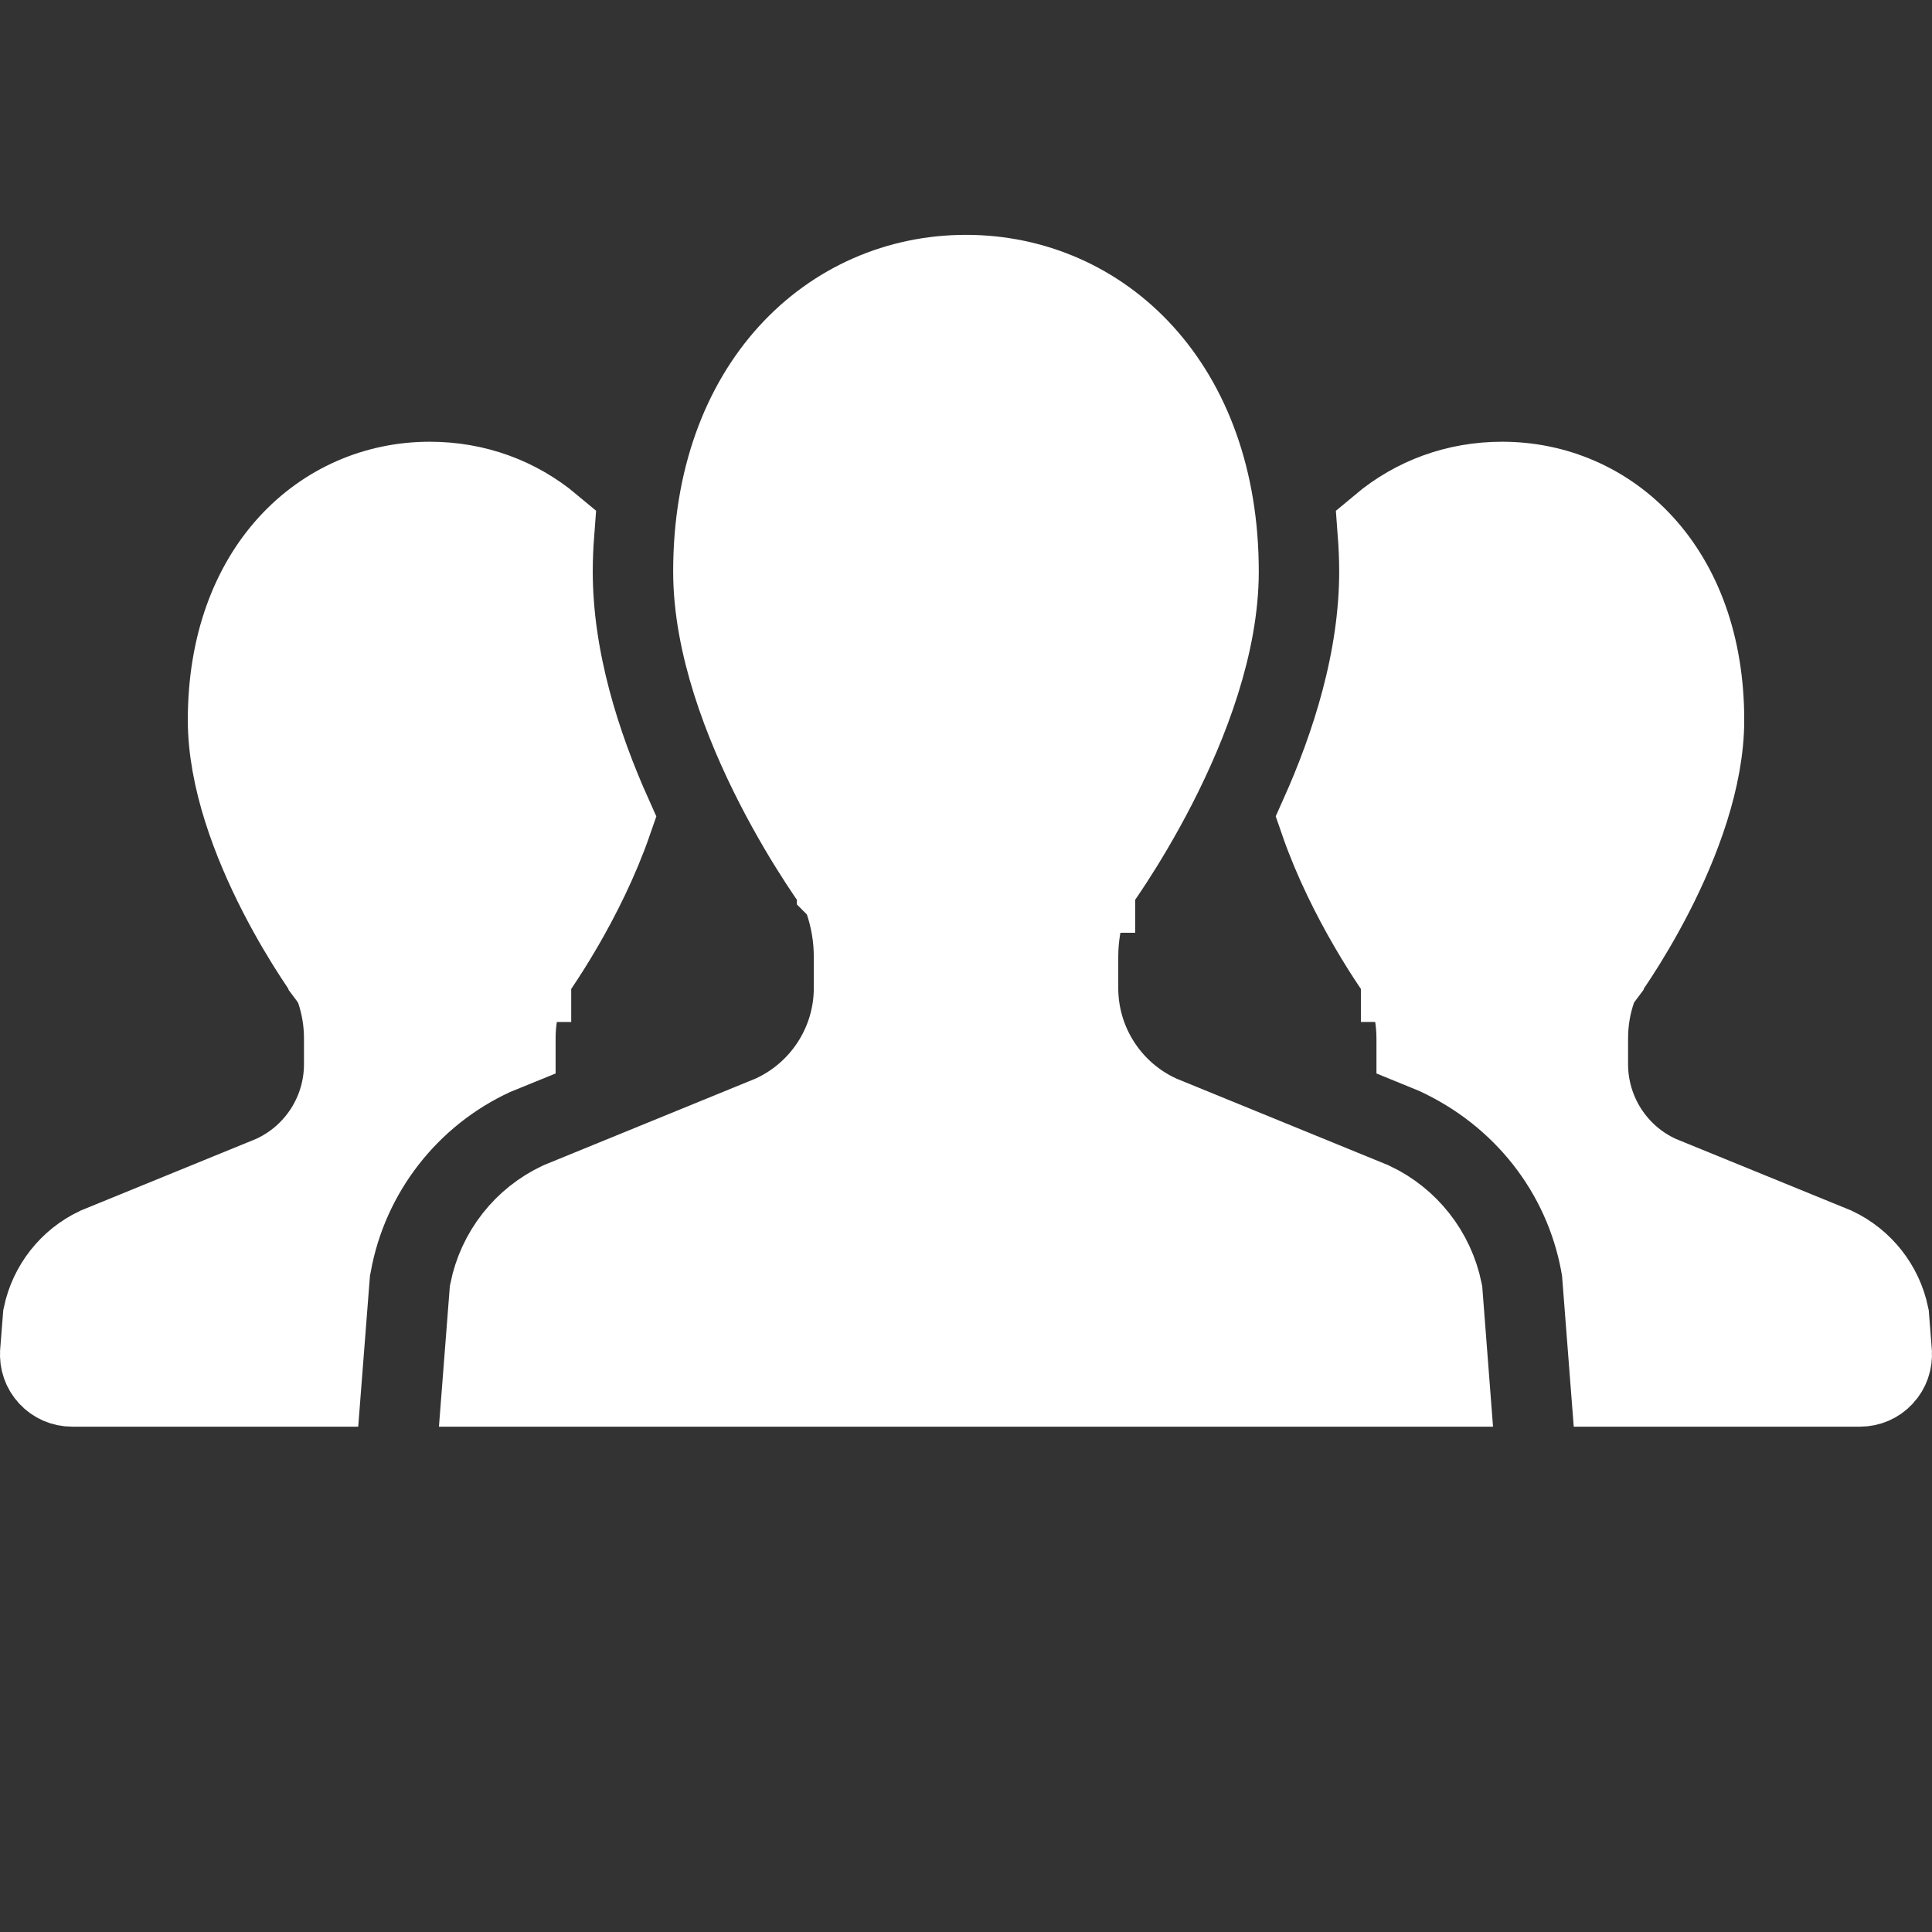 <svg width="100" height="100" viewBox="0 0 100 100" fill="none" xmlns="http://www.w3.org/2000/svg">
<rect x="0" y="0" width="100" height="100" fill="#333333" stroke="none"/>
<g clip-path="url(#clip0_33_156)">
<path d="M27.067 50.397L27.066 50.397L27.066 50.398L27.065 50.398L27.065 50.399L26.836 50.705L26.709 51.069C26.407 51.936 26.258 52.84 26.258 53.748V53.882L25.468 54.204L25.416 54.225L25.366 54.248C20.852 56.327 17.619 60.482 16.73 65.376C16.729 65.379 16.728 65.381 16.728 65.384L16.691 65.578L16.666 65.711L16.656 65.847L16.228 71.344H3.731C3.381 71.344 3.059 71.201 2.833 70.955L2.828 70.949L2.823 70.944C2.596 70.701 2.477 70.368 2.503 70.02C2.503 70.019 2.503 70.019 2.503 70.018L2.648 68.173C2.944 66.76 3.883 65.564 5.191 64.944L14.195 61.266L14.243 61.246L14.29 61.225C16.694 60.124 18.234 57.722 18.234 55.082V53.748C18.234 52.84 18.085 51.944 17.796 51.091L17.668 50.713L17.43 50.395L17.43 50.394L17.43 50.394L17.429 50.394L17.428 50.393L17.423 50.385L17.386 50.335C17.352 50.287 17.298 50.213 17.228 50.113C17.087 49.914 16.882 49.615 16.633 49.231C16.133 48.462 15.465 47.366 14.799 46.069C13.432 43.407 12.221 40.178 12.221 37.269C12.221 29.643 16.941 25.364 22.243 25.364C24.523 25.364 26.598 26.134 28.263 27.527C28.212 28.191 28.181 28.877 28.181 29.584C28.181 34.204 29.653 38.736 31.285 42.376C30.582 44.405 29.617 46.296 28.767 47.757C28.285 48.585 27.851 49.258 27.54 49.719C27.385 49.949 27.262 50.125 27.179 50.241C27.138 50.299 27.107 50.341 27.088 50.367L27.068 50.395L27.067 50.397Z" fill="white" stroke="white" stroke-width="5"/>
<path d="M85.707 61.225L85.754 61.246L85.803 61.266L94.813 64.945C96.12 65.564 97.059 66.76 97.352 68.171L97.496 70.019C97.496 70.019 97.496 70.019 97.496 70.02C97.523 70.368 97.404 70.7 97.177 70.944L97.17 70.951L97.163 70.959C96.942 71.2 96.622 71.344 96.272 71.344H83.77L83.344 65.845L83.335 65.729L83.315 65.614L83.279 65.4L83.276 65.387L83.274 65.373C82.373 60.462 79.127 56.312 74.463 54.178L74.416 54.157L74.367 54.137L73.745 53.883V53.748C73.745 52.832 73.59 51.936 73.304 51.091L73.177 50.714L72.94 50.398L72.94 50.397L72.939 50.397L72.939 50.396L72.938 50.395L72.937 50.393L72.917 50.366C72.898 50.34 72.867 50.297 72.826 50.239C72.743 50.124 72.619 49.947 72.464 49.717C72.153 49.256 71.718 48.583 71.236 47.755C70.385 46.292 69.419 44.401 68.717 42.372C70.347 38.732 71.816 34.2 71.816 29.584C71.816 28.878 71.784 28.194 71.734 27.531C73.403 26.133 75.478 25.364 77.751 25.364C83.065 25.364 87.781 29.643 87.781 37.269C87.781 40.178 86.571 43.407 85.205 46.069C84.539 47.367 83.872 48.463 83.372 49.232C83.123 49.615 82.918 49.915 82.778 50.114C82.708 50.214 82.654 50.288 82.62 50.335L82.583 50.386L82.577 50.393L82.576 50.394L82.576 50.395L82.576 50.395L82.576 50.395L82.345 50.704L82.217 51.07C81.913 51.943 81.769 52.848 81.769 53.748V55.082C81.769 57.716 83.298 60.122 85.707 61.225Z" fill="white" stroke="white" stroke-width="5"/>
<path d="M74.579 71.344H49.999H25.421L25.765 66.909C26.146 65.018 27.401 63.416 29.147 62.599L40.062 58.138L40.112 58.117L40.162 58.094C42.871 56.846 44.622 54.132 44.622 51.142V49.525C44.622 48.482 44.447 47.449 44.112 46.47L43.984 46.095L43.748 45.78L43.748 45.78L43.747 45.779L43.747 45.779L43.747 45.778L43.737 45.766C43.728 45.753 43.712 45.732 43.691 45.702C43.647 45.643 43.581 45.55 43.495 45.428C43.322 45.182 43.069 44.815 42.764 44.345C42.152 43.404 41.335 42.063 40.519 40.474C38.854 37.229 37.343 33.233 37.343 29.584C37.343 20.116 43.241 14.656 49.999 14.656C56.759 14.656 62.654 20.116 62.654 29.584C62.654 33.233 61.144 37.23 59.481 40.474C58.666 42.063 57.849 43.405 57.238 44.346C56.933 44.816 56.681 45.183 56.508 45.428C56.421 45.551 56.355 45.644 56.312 45.703C56.29 45.733 56.275 45.754 56.265 45.767L56.256 45.779L56.256 45.78L56.255 45.78L56.255 45.781L56.255 45.781L56.025 46.088L55.897 46.452C55.546 47.455 55.381 48.495 55.381 49.525V51.142C55.381 54.124 57.117 56.843 59.836 58.094L59.885 58.117L59.935 58.138L70.85 62.599C72.595 63.416 73.852 65.017 74.238 66.911L74.579 71.344Z" fill="white" stroke="white" stroke-width="5"/>
</g>
<defs>
<clipPath id="clip0_33_156">
<rect width="100" height="100" fill="white"/>
</clipPath>
</defs>
</svg>
